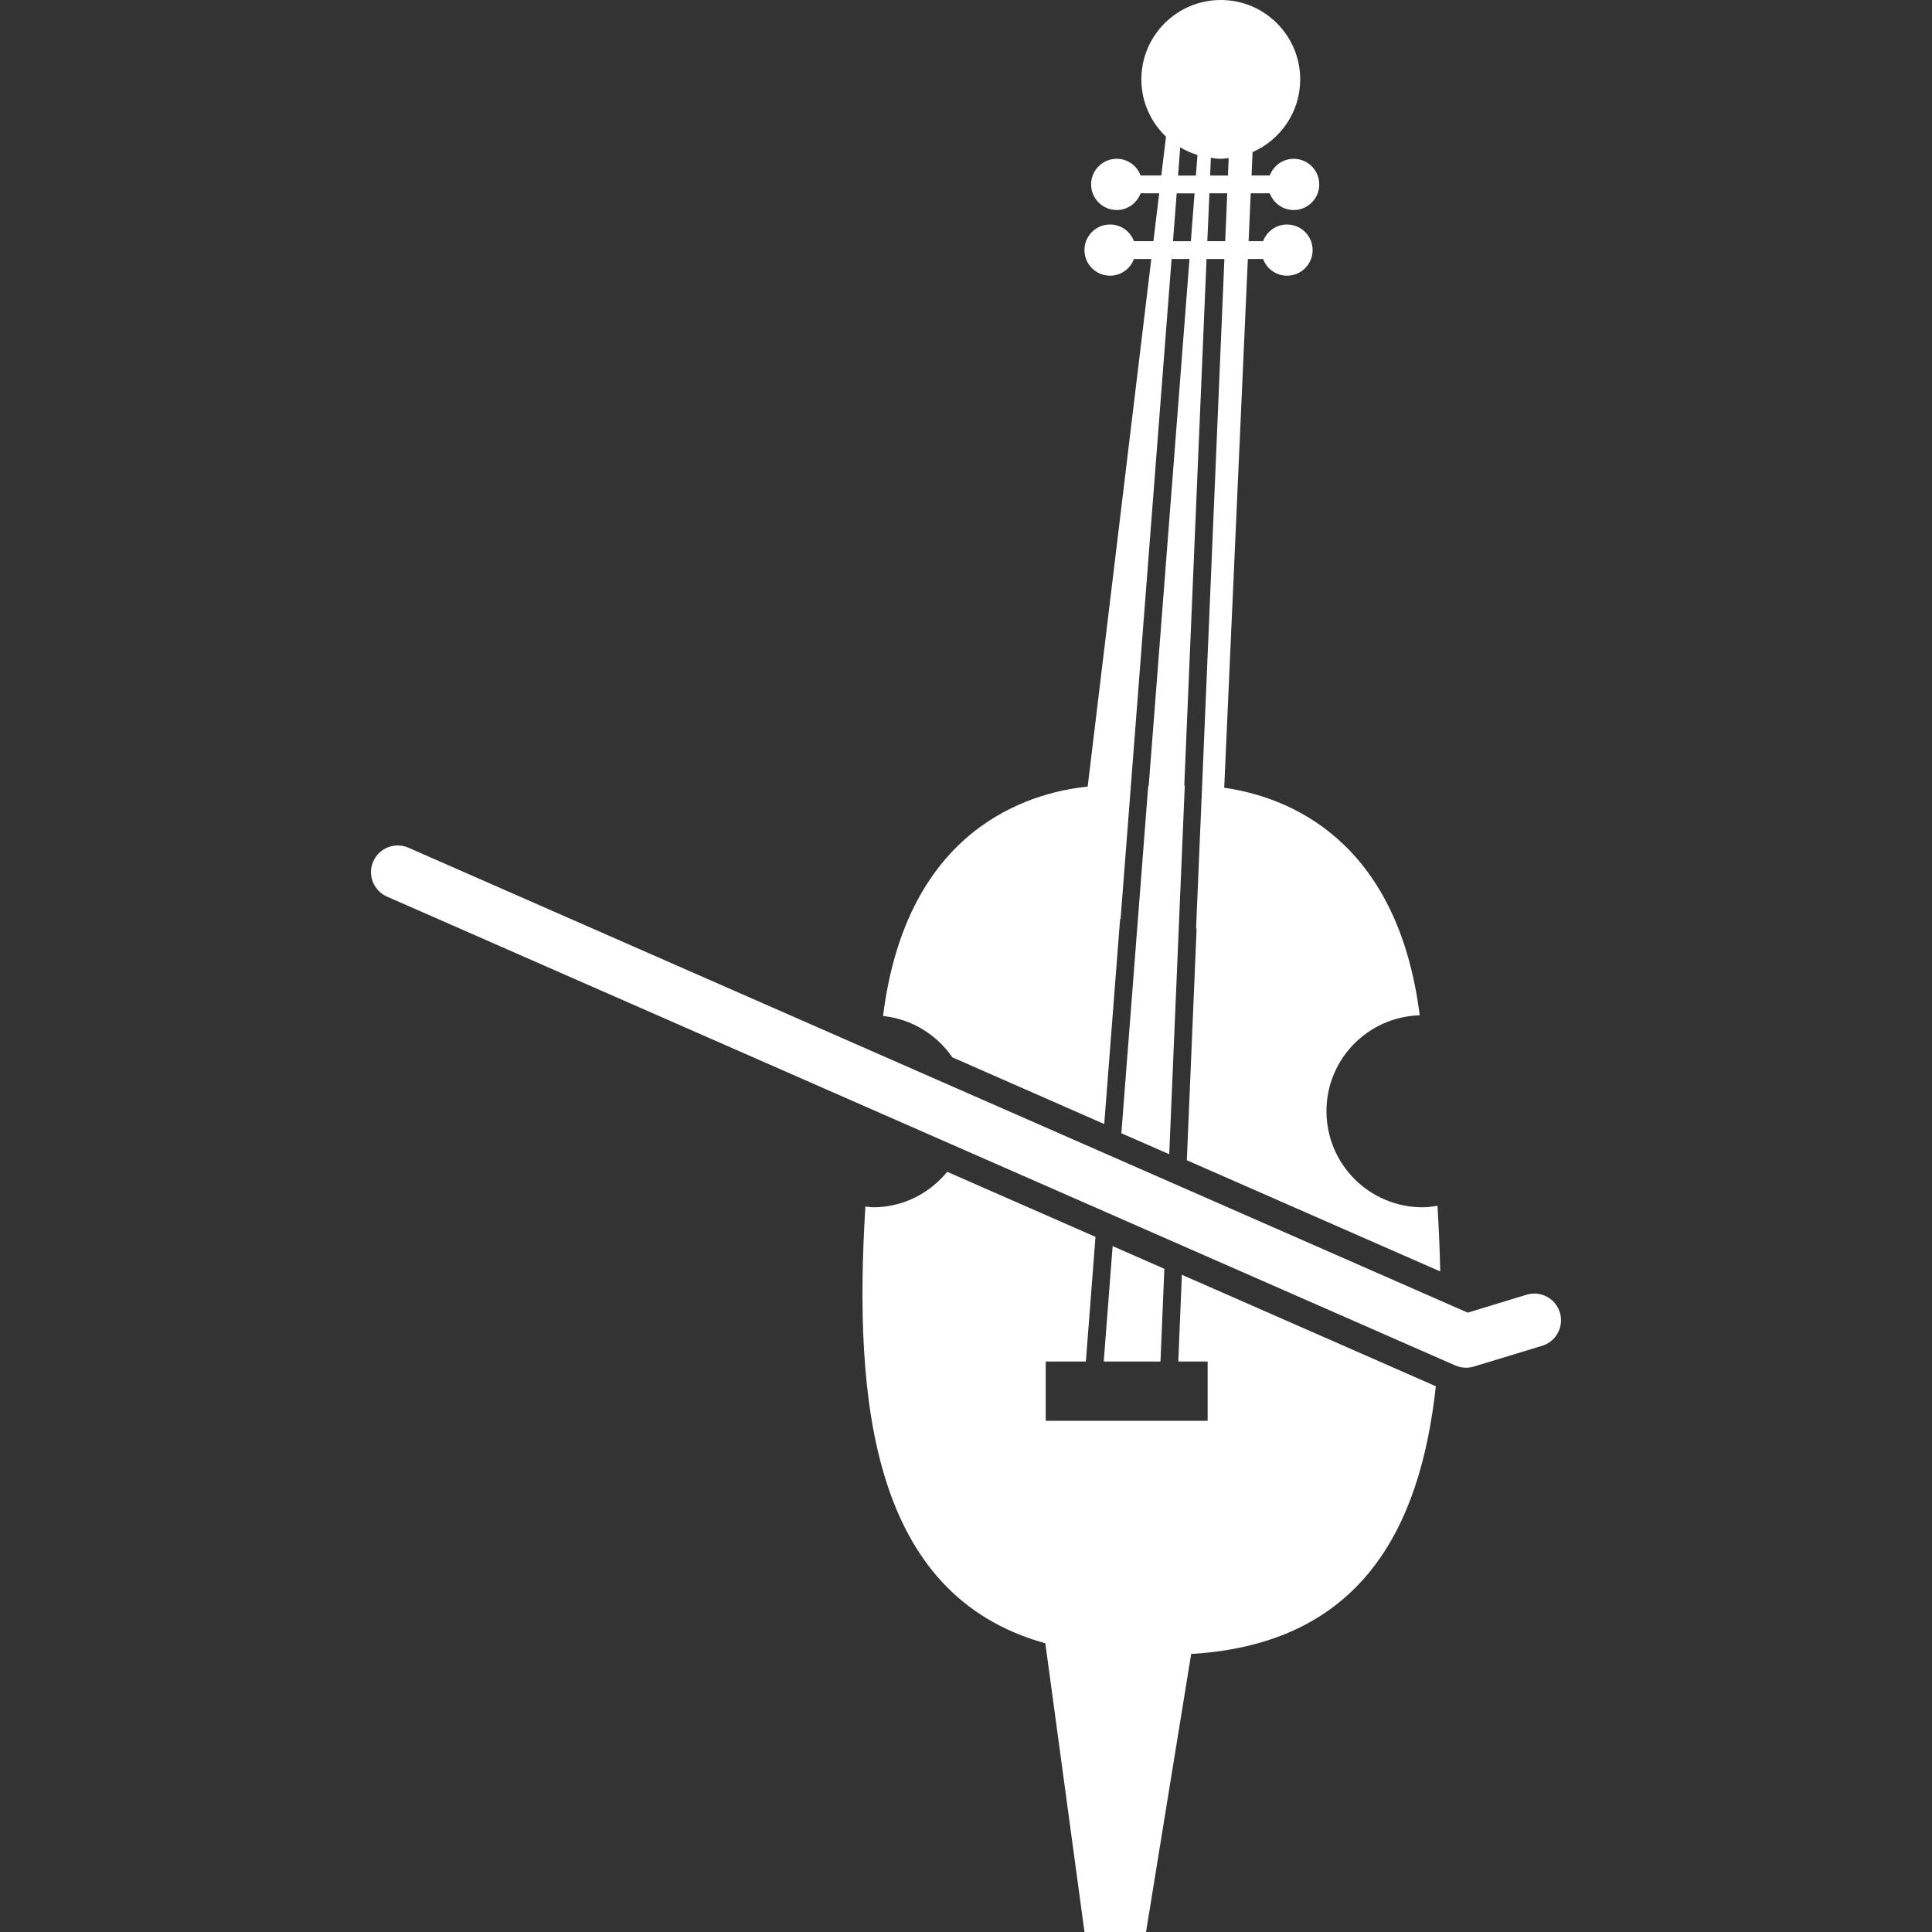 <?xml version="1.0" encoding="iso-8859-1"?>
<!-- Generator: Adobe Illustrator 16.0.0, SVG Export Plug-In . SVG Version: 6.00 Build 0)  -->
<!DOCTYPE svg PUBLIC "-//W3C//DTD SVG 1.1//EN" "http://www.w3.org/Graphics/SVG/1.1/DTD/svg11.dtd">
<svg xmlns="http://www.w3.org/2000/svg" xmlns:xlink="http://www.w3.org/1999/xlink" version="1.1" id="Capa_1" x="0px" y="0px" viewBox="0 0 297.835 297.835" style="enable-background:new 0 0 297.835 297.835;" xml:space="preserve">
<rect x="0" y="0" width="297.835" height="297.835" fill="#333333" stroke="none"/>
<g>
	<g>
		<path d="M240.465,202.33c-0.663-2.17-2.962-3.407-5.137-2.734l-9.067,2.76L62.964,130.683c-2.084-0.916-4.513,0.031-5.424,2.115    c-0.917,2.079,0.037,4.513,2.115,5.419l164.696,72.284c0.533,0.228,1.087,0.342,1.656,0.342c0.404,0,0.803-0.057,1.196-0.176    l10.522-3.2C239.905,206.809,241.127,204.505,240.465,202.33z" fill="#FFFFFF"/>
		<path d="M181.641,209.89h4.526v9.145h-4.909h-14.571h-5.479v-9.145h6.188l1.485-19.216l-22.861-10.03    c-2.716,3.314-6.793,5.469-11.41,5.469c-0.415,0-0.797-0.089-1.204-0.114c-1.846,30.137,1.007,59.927,27.74,67.326l6.037,44.511    h9.486l6.965-42.891h0.445c25.673-1.724,34.864-19.174,37.267-41.243L182.2,196.52L181.641,209.89z" fill="#FFFFFF"/>
		<path d="M146.815,162.997l23.413,10.283l2.444-31.578l0.072,0.005l7.865-101.781h2.761l-6.287,81.201h-0.072l-4.143,53.573    l7.379,3.231l2.397-56.825c-0.031,0.005-0.052,0.005-0.077,0.005l3.433-81.186h2.75l-4.365,103.213l0.083,0.011l-1.507,35.713    l39.059,17.14c-0.067-3.35-0.208-6.731-0.42-10.118c-0.751,0.119-1.502,0.229-2.294,0.229c-8.182,0-14.819-6.628-14.819-14.82    c0-8.036,6.399-14.54,14.374-14.778c-3.464-27.428-20.63-33.717-30.137-35.079l3.641-81.509h2.355    c0.56,1.502,1.988,2.573,3.688,2.573c2.175,0,3.945-1.766,3.945-3.945c0-2.18-1.771-3.946-3.945-3.946    c-1.699,0-3.128,1.072-3.688,2.571h-2.236l0.326-7.379h2.936c0.56,1.499,1.999,2.576,3.682,2.576c2.186,0,3.946-1.771,3.946-3.951    c0-2.175-1.761-3.946-3.946-3.946c-1.683,0-3.127,1.072-3.682,2.573h-2.807l0.155-3.606c4.319-1.893,7.343-6.193,7.343-11.203    C200.438,5.481,194.959,0,188.196,0c-6.757,0-12.246,5.476-12.246,12.244c0,3.477,1.471,6.599,3.801,8.829l-0.725,5.98h-3.19    c-0.559-1.501-1.988-2.573-3.687-2.573c-2.175,0-3.945,1.771-3.945,3.946c0,2.18,1.771,3.951,3.945,3.951    c1.698,0,3.128-1.077,3.687-2.576h2.864l-0.891,7.379h-2.998c-0.56-1.499-1.994-2.571-3.688-2.571    c-2.185,0-3.945,1.766-3.945,3.946c0,2.18,1.761,3.945,3.945,3.945c1.693,0,3.128-1.071,3.688-2.573h2.672l-9.808,81.333    c-9.124,0.95-27.934,6.444-31.545,35.369C140.581,157.089,144.413,159.518,146.815,162.997z M188.875,37.179h-2.755l0.321-7.379    h2.744L188.875,37.179z M189.408,24.363l-0.108,2.695h-2.75l0.114-2.731c0.508,0.07,1.004,0.153,1.532,0.153    C188.611,24.484,189.004,24.407,189.408,24.363z M181.941,22.714c0.828,0.5,1.719,0.885,2.662,1.178l-0.244,3.172h-2.755    L181.941,22.714z M184.147,29.805l-0.564,7.381h-2.755l0.569-7.381H184.147z" fill="#FFFFFF"/>
		<polygon points="171.523,192.098 170.15,209.89 178.896,209.89 179.497,195.599   " fill="#FFFFFF"/>
	</g>
</g>
<g>
</g>
<g>
</g>
<g>
</g>
<g>
</g>
<g>
</g>
<g>
</g>
<g>
</g>
<g>
</g>
<g>
</g>
<g>
</g>
<g>
</g>
<g>
</g>
<g>
</g>
<g>
</g>
<g>
</g>
</svg>
